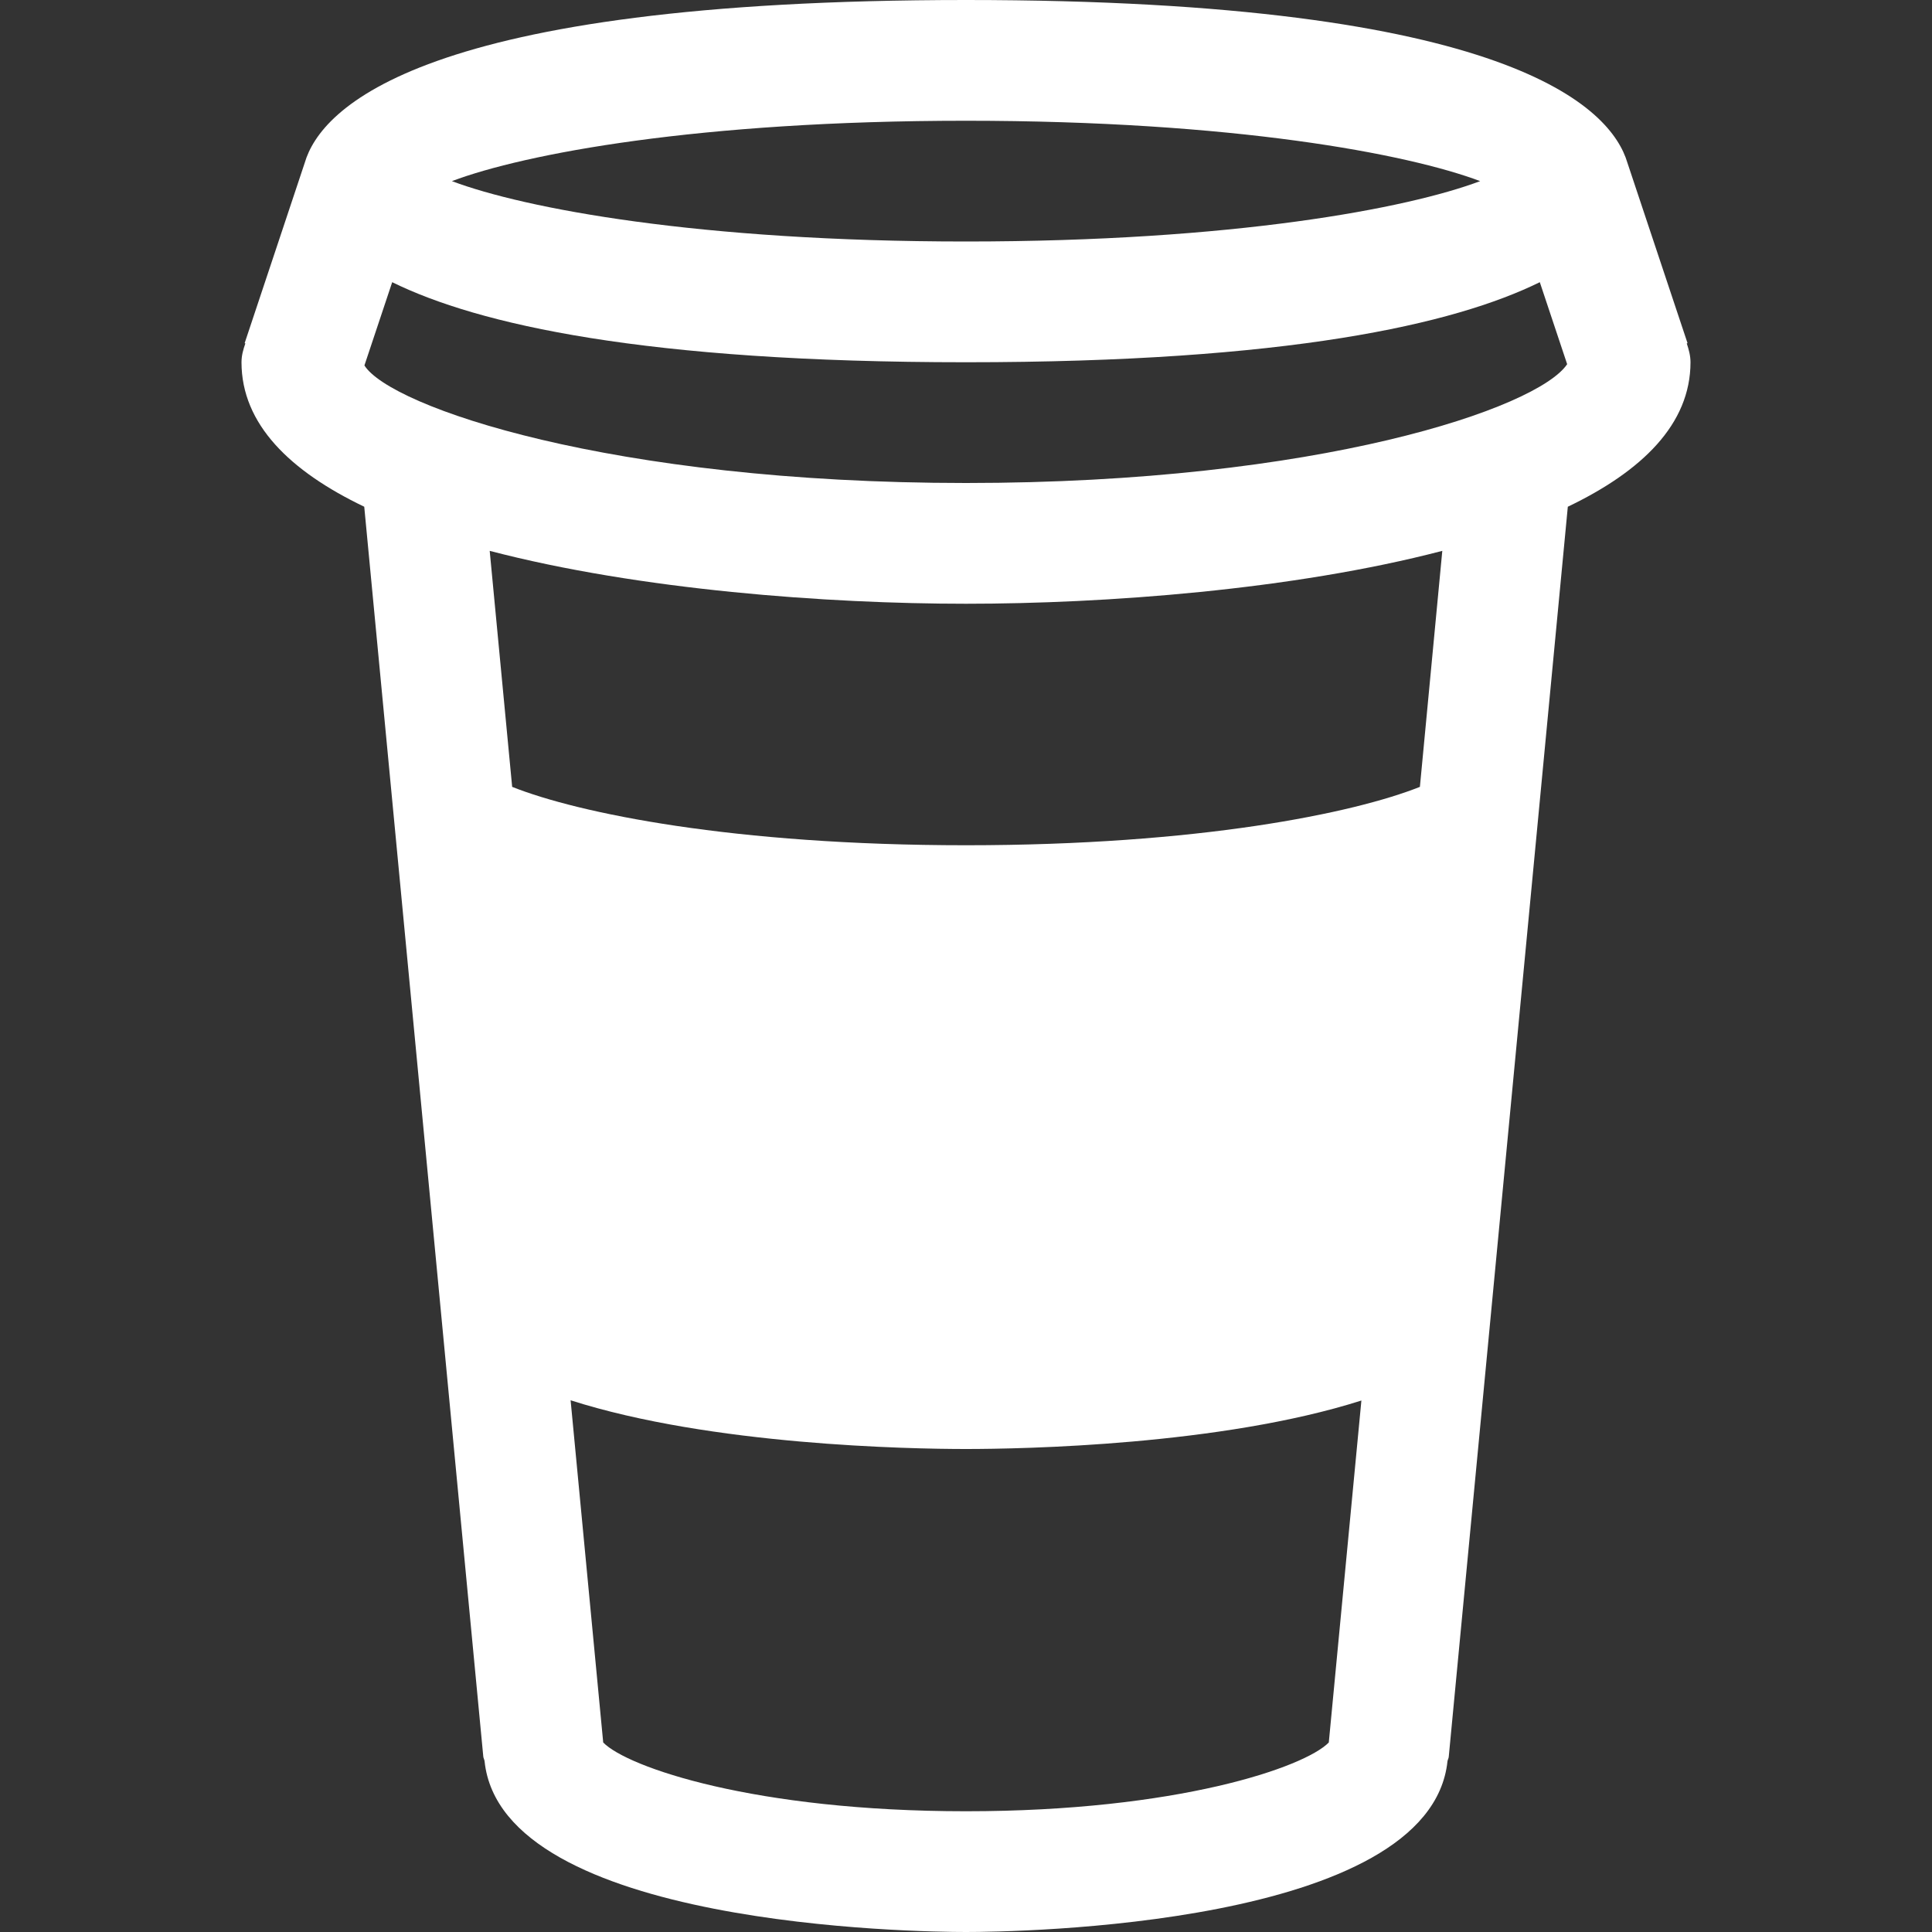 <?xml version="1.0" encoding="iso-8859-1"?>
<!-- Generator: Adobe Illustrator 16.0.0, SVG Export Plug-In . SVG Version: 6.00 Build 0)  -->
<!DOCTYPE svg PUBLIC "-//W3C//DTD SVG 1.1//EN" "http://www.w3.org/Graphics/SVG/1.1/DTD/svg11.dtd">
<svg version="1.1" id="Capa_1" xmlns="http://www.w3.org/2000/svg" xmlns:xlink="http://www.w3.org/1999/xlink" x="0px" y="0px"
	 width="32px" height="32px" viewBox="0 0 32 32" style="enable-background:new 0 0 32 32;" xml:space="preserve" fill="#fff">
<rect x="0" y="0" width="32" height="32" fill="#333333" stroke="none"/>
<g>
	<g id="Paper_x5F_Glass">
		<g>
			<path d="M27.938,5.688l0.013-0.004l-0.996-2.988C26.688,1.793,25.023,0,16,0C6.977,0,5.312,1.793,5.048,2.695L4.052,5.684
				l0.012,0.004C4.029,5.787,4,5.889,4,6c0,1.026,0.805,1.805,2.033,2.393l1.972,20.703c0.003,0.026,0.018,0.049,0.021,0.075
				C8.312,31.912,15.198,32,16,32s7.688-0.088,7.975-2.829c0.004-0.026,0.02-0.049,0.021-0.075l1.972-20.703
				C27.195,7.805,28,7.026,28,6C28,5.89,27.971,5.787,27.938,5.688z M16,2c4.432,0,7.312,0.547,8.516,1C23.312,3.453,20.432,4,16,4
				c-4.432,0-7.313-0.547-8.515-1C8.687,2.547,11.568,2,16,2z M22.009,28.861C21.609,29.271,19.502,30,16,30
				s-5.61-0.729-6.009-1.139l-0.54-5.668C11.778,23.938,15.06,24,16,24c0.939,0,4.221-0.061,6.549-0.803L22.009,28.861z
				 M23.518,13.033C22.425,13.468,19.857,14,16,14c-3.857,0-6.425-0.532-7.517-0.967L8.111,9.124C10.593,9.772,13.703,10,16,10
				s5.407-0.228,7.889-0.876L23.518,13.033z M16,8c-5.894,0-9.533-1.263-9.964-1.947l0.46-1.379C7.919,5.373,10.669,6,16,6
				s8.081-0.627,9.504-1.326l0.453,1.358C25.471,6.759,21.844,8,16,8z"/>
		</g>
	</g>
</g>
<g>
</g>
<g>
</g>
<g>
</g>
<g>
</g>
<g>
</g>
<g>
</g>
<g>
</g>
<g>
</g>
<g>
</g>
<g>
</g>
<g>
</g>
<g>
</g>
<g>
</g>
<g>
</g>
<g>
</g>
</svg>
